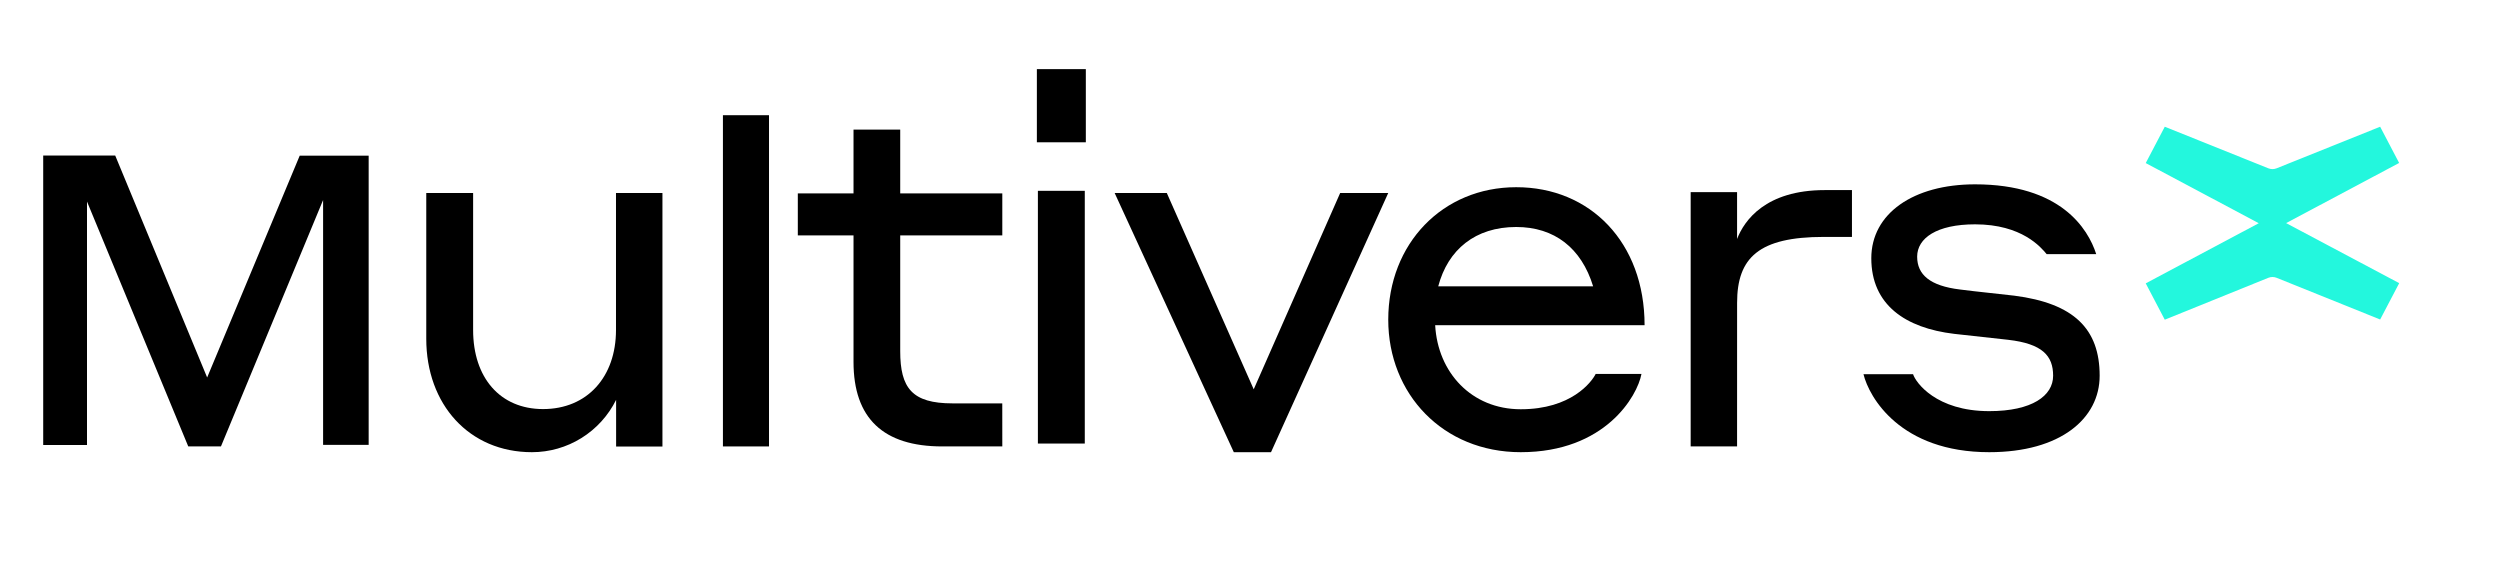 <?xml version="1.0" encoding="UTF-8"?>
<svg width="868px" height="197px" viewBox="0 0 868 197" version="1.1" xmlns="http://www.w3.org/2000/svg" xmlns:xlink="http://www.w3.org/1999/xlink">
    <title>logo-multiversx</title>
    <g id="logo-multiversx" stroke="none" stroke-width="1" fill="none" fill-rule="evenodd">
        <g id="multiversx-logo" transform="translate(15, 24)" fill-rule="nonzero">
            <polygon id="Path" fill="#000000" points="56.922 107.063 89.064 30.04 113 30.04 113 130.463 97.18 130.463 97.18 45.445 61.713 131 50.363 131 15.207 45.981 15.207 130.504 0 130.504 0 30 25.001 30"></polygon>
            <path d="M198.914,114.829 C196.202,120.29 192.029,124.886 186.864,128.095 C181.702,131.304 175.75,133.004 169.679,133 C147.893,133 133,116.423 133,93.628 L133,43 L149.267,43 L149.267,90.589 C149.267,107.156 158.65,118.029 173.543,118.029 C188.948,118.029 198.873,106.803 198.873,90.589 L198.873,43 L215,43 L215,131.042 L198.914,131.042 L198.914,114.829 Z" id="Path" fill="#000000"></path>
            <path d="M333,131 L312.155,131 C291.673,131 281.342,121.22 281.342,101.659 L281.342,57.734 L262,57.734 L262,43.159 L281.342,43.159 L281.342,21 L297.556,21 L297.556,43.159 L333,43.159 L333,57.734 L297.556,57.734 L297.556,97.923 C297.556,110.725 301.652,116.052 315.717,116.052 L332.989,116.052 L333,131 Z" id="Path" fill="#000000"></path>
            <polygon id="Path" fill="#000000" points="426.296 133 413.378 133 372 43 390.109 43 420.29 111.168 450.311 43 467 43"></polygon>
            <path d="M556,88.917 L483.291,88.917 C484.182,105.254 495.855,118.092 513.017,118.092 C530.52,118.092 537.594,108.675 539.018,105.838 L554.917,105.838 C553.505,113.473 542.353,133 512.998,133 C485.945,133 467,112.749 467,86.995 C467,60.537 485.926,41 511.404,41 C537.073,40.96 556,60.145 556,88.917 Z M484.353,75.416 L538.136,75.416 C534.057,62.096 524.689,54.813 511.423,54.813 C497.267,54.813 487.719,62.629 484.353,75.416 Z" id="Shape" fill="#000000"></path>
            <path d="M588.112,131 L572,131 L572,42.719 L588.112,42.719 L588.112,58.976 C590.589,52.538 598.019,42 618.555,42 L628,42 L628,58.257 L618.204,58.257 C595.723,58.257 588.122,65.414 588.122,81.135 L588.112,131 Z" id="Path" fill="#000000"></path>
            <path d="M663.464,91.91 C646.605,89.891 634.715,81.877 634.715,65.667 C634.715,50.164 649.27,40 670.743,40 C700.388,40 709.949,55.332 712.803,64.224 L695.594,64.224 C693.642,61.903 687.068,53.888 670.743,53.888 C657.433,53.888 650.637,58.693 650.637,65.112 C650.637,71.35 655.081,75.266 665.544,76.518 C672.471,77.406 676.724,77.759 684.364,78.657 C705.122,81.322 714,90.235 714,106.454 C714,121.24 700.508,133 675.659,133 C644.786,133 633.95,113.933 632,105.919 L649.22,105.919 C650.104,108.766 657.201,118.748 675.659,118.748 C690.567,118.748 697.845,113.398 697.845,106.454 C697.845,99.51 694.116,95.352 682.234,93.979 L663.464,91.91 Z" id="Path" fill="#000000"></path>
            <path d="M345,0 L362,0 L362,25.403 L345,25.403 L345,0 Z M345.355,42.254 L361.636,42.254 L361.636,130 L345.355,130 L345.355,42.254 Z" id="Shape" fill="#000000"></path>
            <polygon id="Path" fill="#000000" points="236 16 252 16 252 131 236 131"></polygon>
            <path d="M778.739,53.46 L817.98,32.579 L811.389,20 L775.439,34.435 C774.516,34.808 773.484,34.808 772.561,34.435 L736.611,20 L730,32.619 L769.241,53.5 L730,74.381 L736.611,87 L772.561,72.454 C773.484,72.08 774.516,72.08 775.439,72.454 L811.389,86.929 L818,74.31 L778.739,53.46 Z" id="Path" fill="#23F7DD"></path>
        </g>
    </g>
</svg>